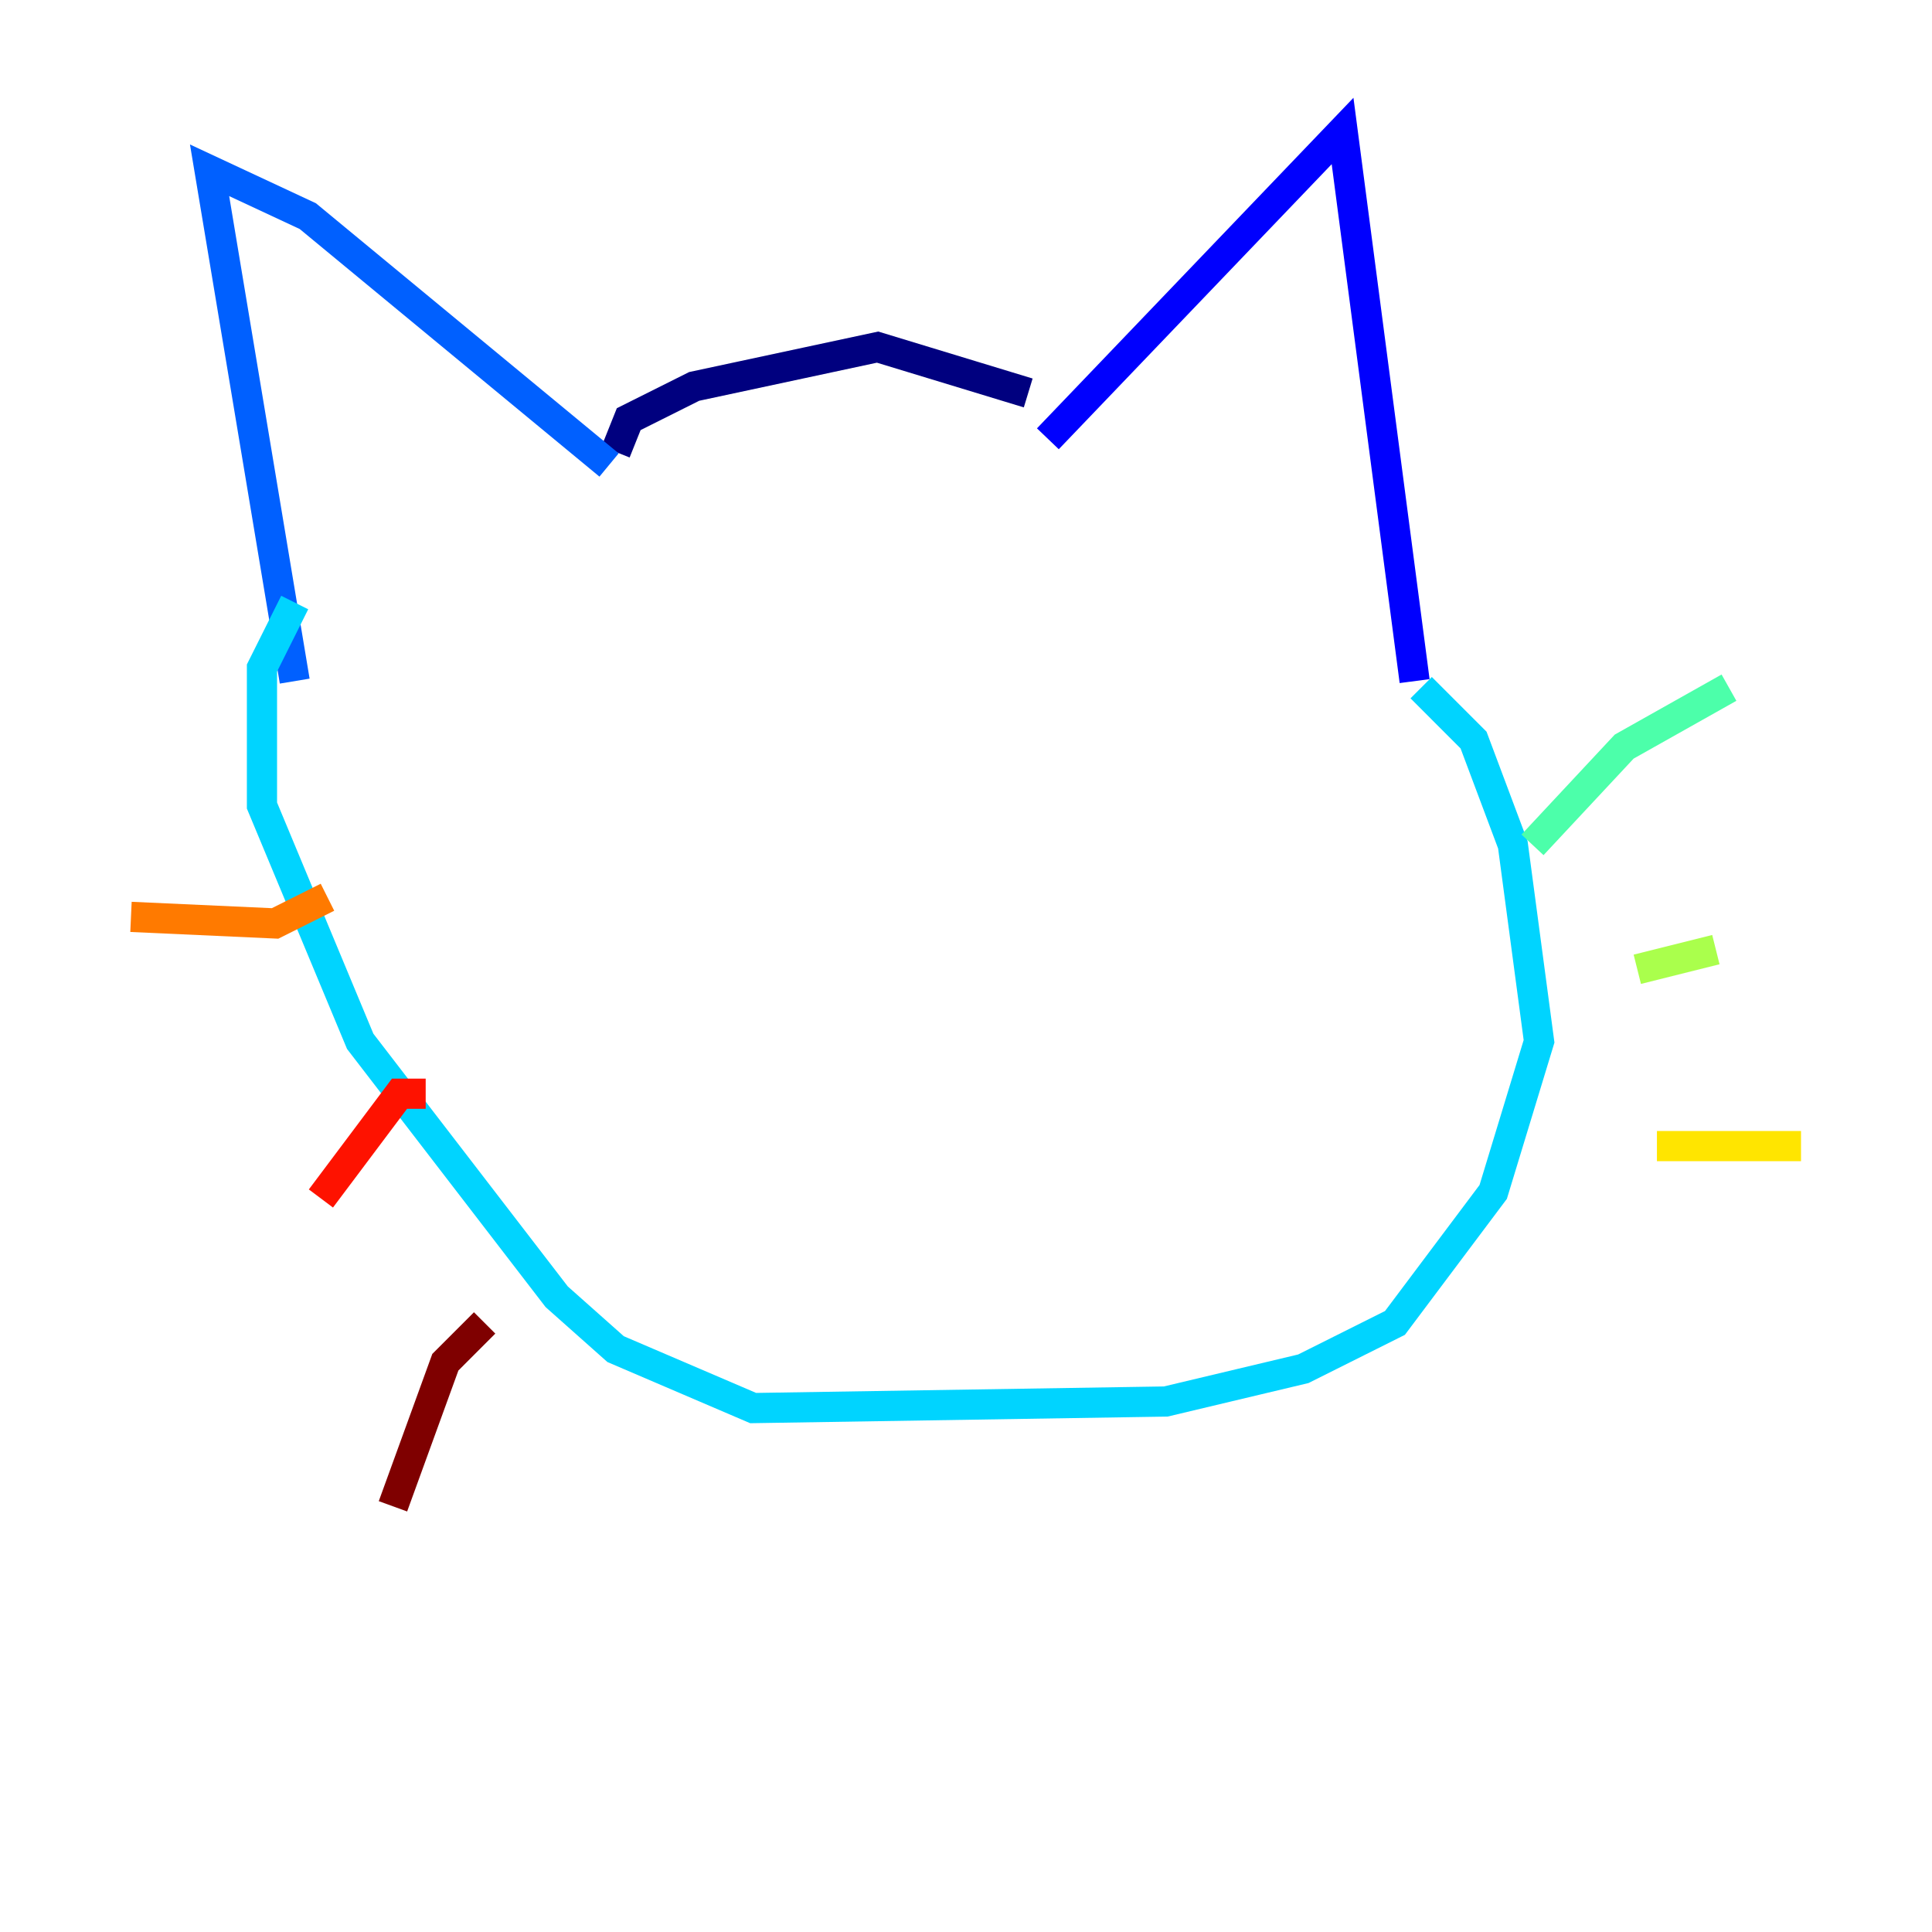 <?xml version="1.0" encoding="utf-8" ?>
<svg baseProfile="tiny" height="128" version="1.2" viewBox="0,0,128,128" width="128" xmlns="http://www.w3.org/2000/svg" xmlns:ev="http://www.w3.org/2001/xml-events" xmlns:xlink="http://www.w3.org/1999/xlink"><defs /><polyline fill="none" points="40.786,29.939 41.654,27.77 45.993,25.6 58.142,22.997 68.122,26.034" stroke="#00007f" stroke-width="2" /><polyline fill="none" points="69.424,29.071 88.949,8.678 93.722,45.125" stroke="#0000fe" stroke-width="2" /><polyline fill="none" points="40.352,30.807 20.393,14.319 13.885,11.281 19.525,45.125" stroke="#0060ff" stroke-width="2" /><polyline fill="none" points="94.156,45.559 97.627,49.031 100.231,55.973 101.966,68.99 98.929,78.969 92.42,87.647 86.346,90.685 77.234,92.854 49.898,93.288 40.786,89.383 36.881,85.912 23.864,68.99 17.356,53.37 17.356,44.258 19.525,39.919" stroke="#00d4ff" stroke-width="2" /><polyline fill="none" points="101.532,55.973 107.607,49.464 114.549,45.559" stroke="#4cffaa" stroke-width="2" /><polyline fill="none" points="108.475,64.217 113.681,62.915" stroke="#aaff4c" stroke-width="2" /><polyline fill="none" points="109.776,75.932 119.322,75.932" stroke="#ffe500" stroke-width="2" /><polyline fill="none" points="21.695,59.444 18.224,61.18 8.678,60.746" stroke="#ff7a00" stroke-width="2" /><polyline fill="none" points="28.203,72.461 26.468,72.461 21.261,79.403" stroke="#fe1200" stroke-width="2" /><polyline fill="none" points="32.108,87.647 29.505,90.251 26.034,99.797" stroke="#7f0000" stroke-width="2" /></svg>